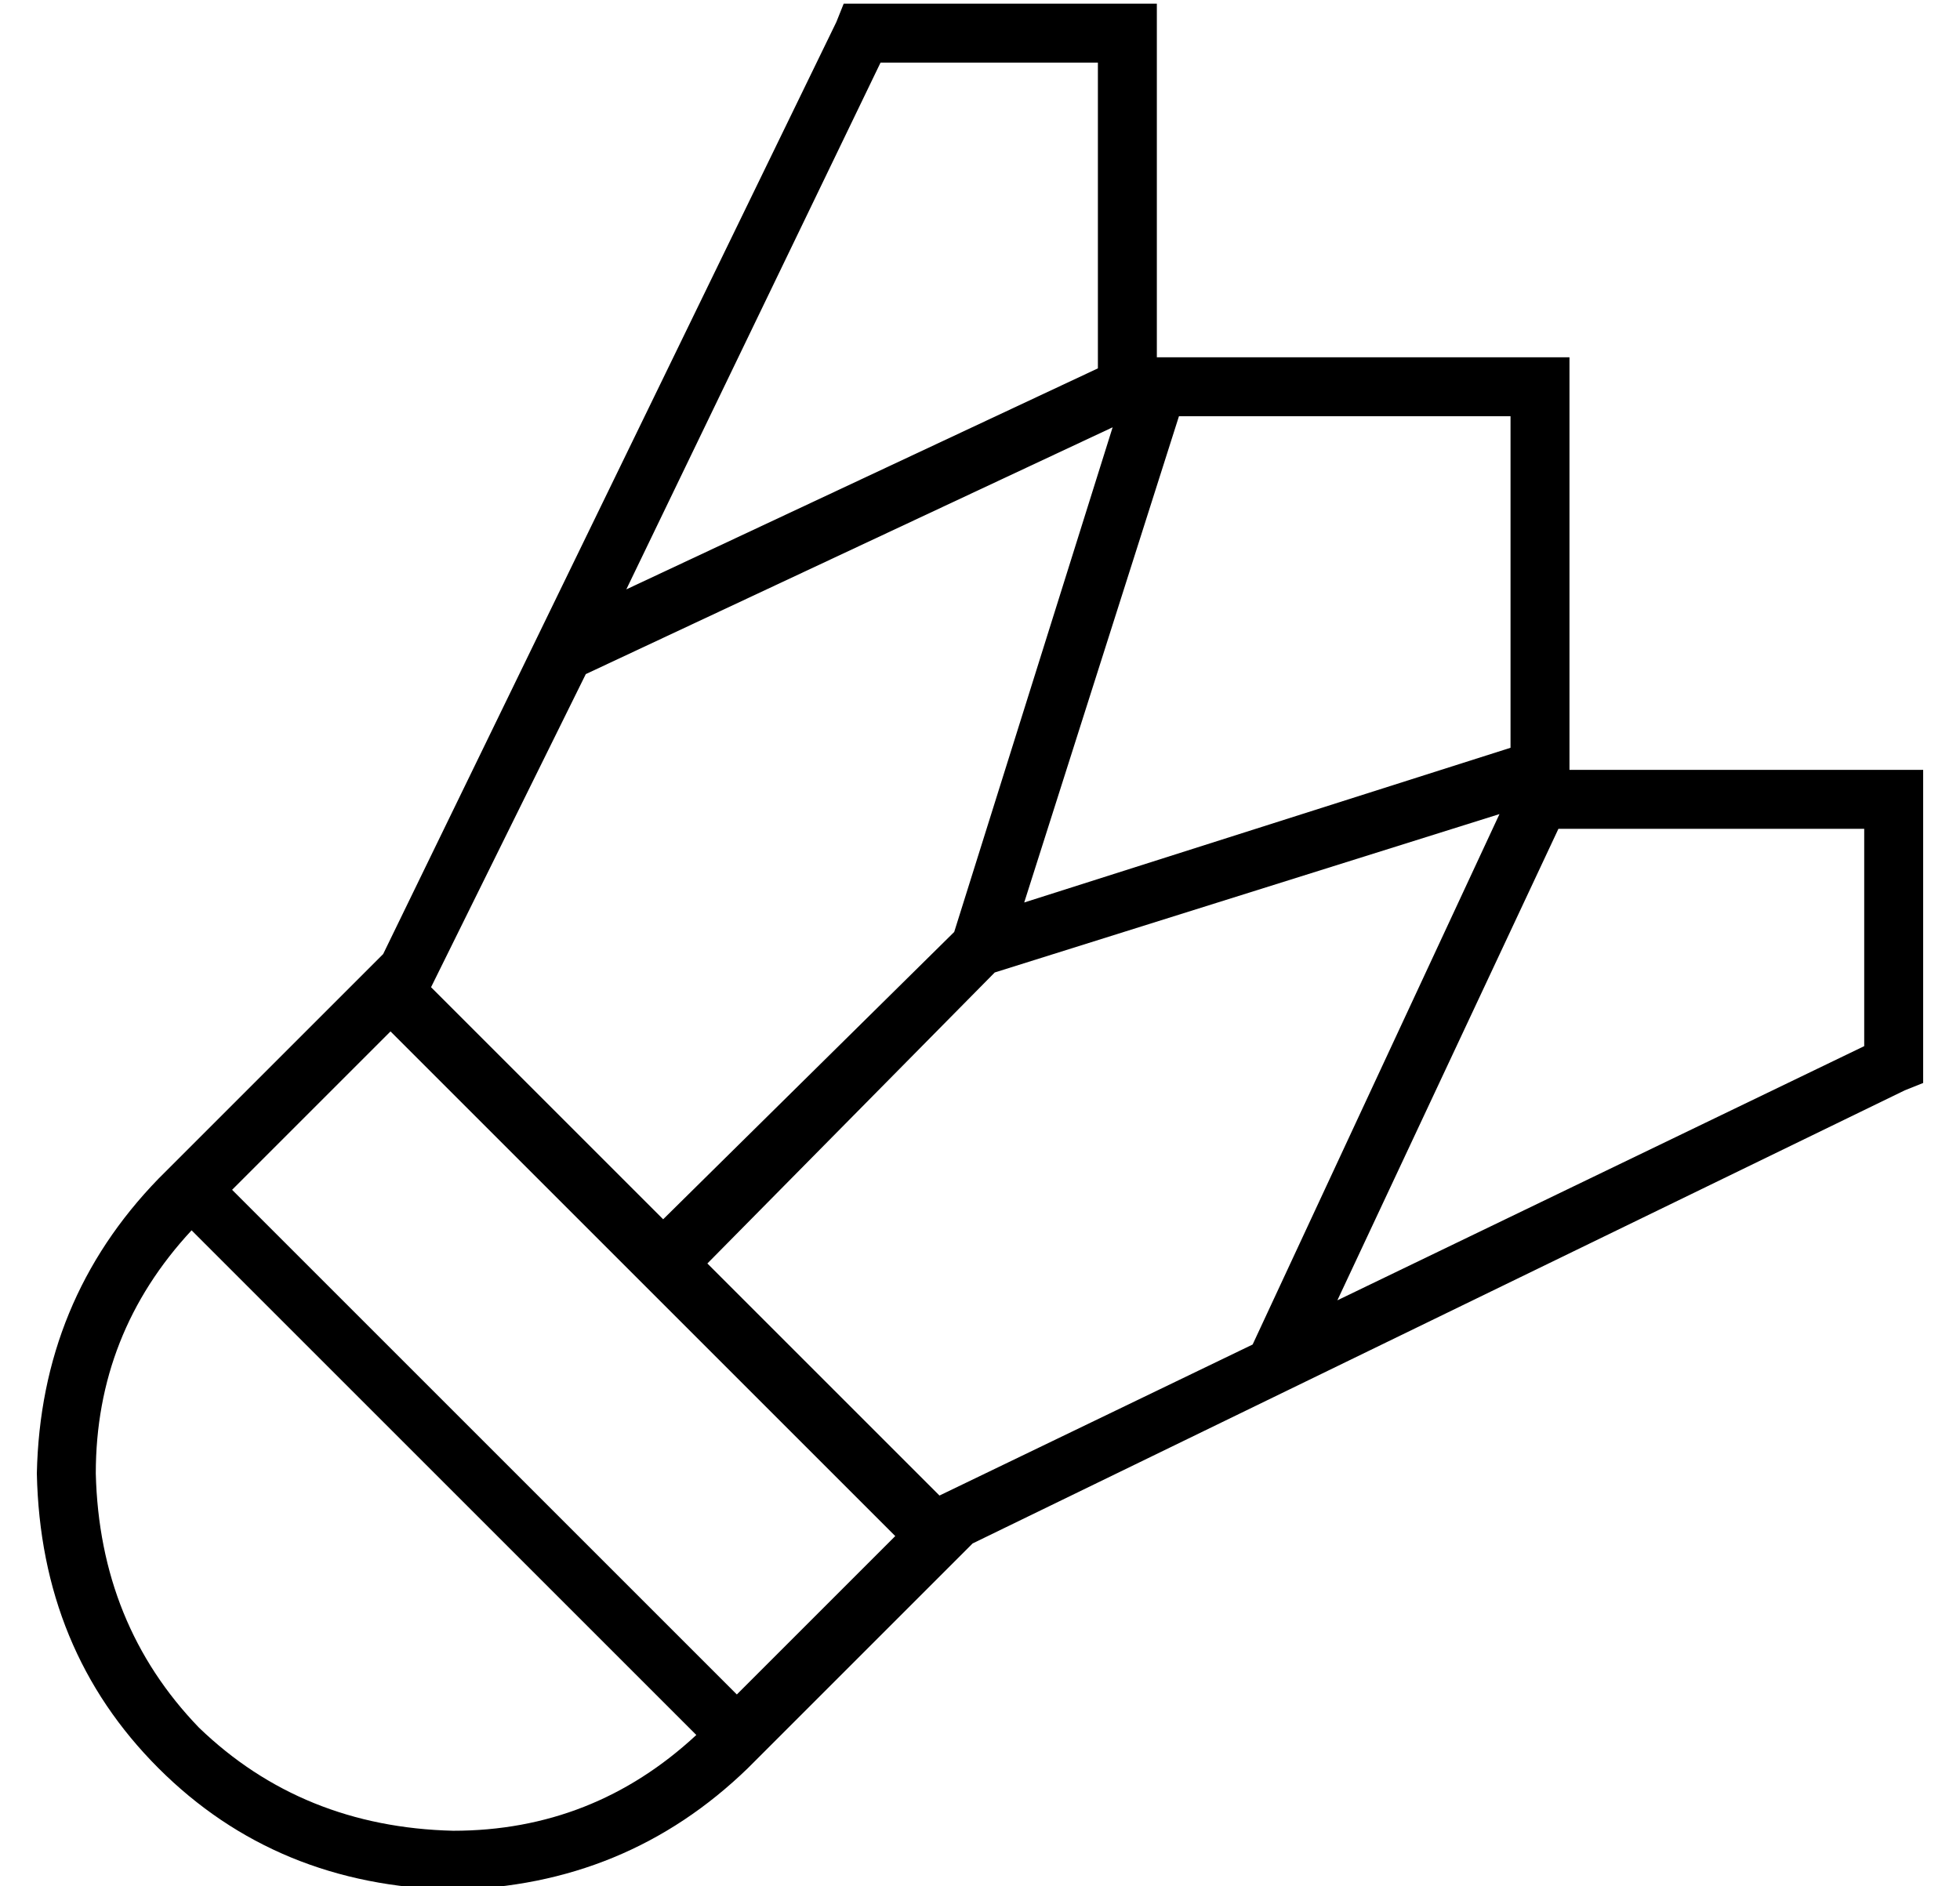 <?xml version="1.0" standalone="no"?>
<!DOCTYPE svg PUBLIC "-//W3C//DTD SVG 1.1//EN" "http://www.w3.org/Graphics/SVG/1.1/DTD/svg11.dtd" >
<svg xmlns="http://www.w3.org/2000/svg" xmlns:xlink="http://www.w3.org/1999/xlink" version="1.1" viewBox="-10 -40 532 512">
   <path fill="currentColor"
d="M224 -39h-5h5h-5l-2 5v0l-123 253v0l-9 9v0l-52 52v0q-32 33 -33 80q1 48 33 80t80 33q47 -1 80 -33l52 -52v0l9 -9v0l253 -123v0l5 -2v0v-5v0v-72v0v-8v0h-8h-88v-104v0v-8v0h-8h-104v-88v0v-8v0h-8h-72zM330 325l-85 41l85 -41l-85 41v0v0l-63 -63v0l78 -79v0l137 -43
v0l-67 144v0zM292 76l-43 137l43 -137l-43 137l-79 78v0l-63 -63v0v0v0l42 -85v0l143 -67v0zM288 60l-128 60l128 -60l-128 60l69 -143v0h59v0v83v0zM268 205l42 -132l-42 132l42 -132h90v0v90v0l-132 42v0zM53 283l43 -43l-43 43l43 -43l137 137v0l-43 43v0l-137 -137v0z
M179 431q-28 26 -66 26q-41 -1 -69 -28q-27 -28 -28 -69q0 -38 26 -66l137 137v0zM353 313l60 -128l-60 128l60 -128h83v0v59v0l-143 69v0z" />
</svg>
